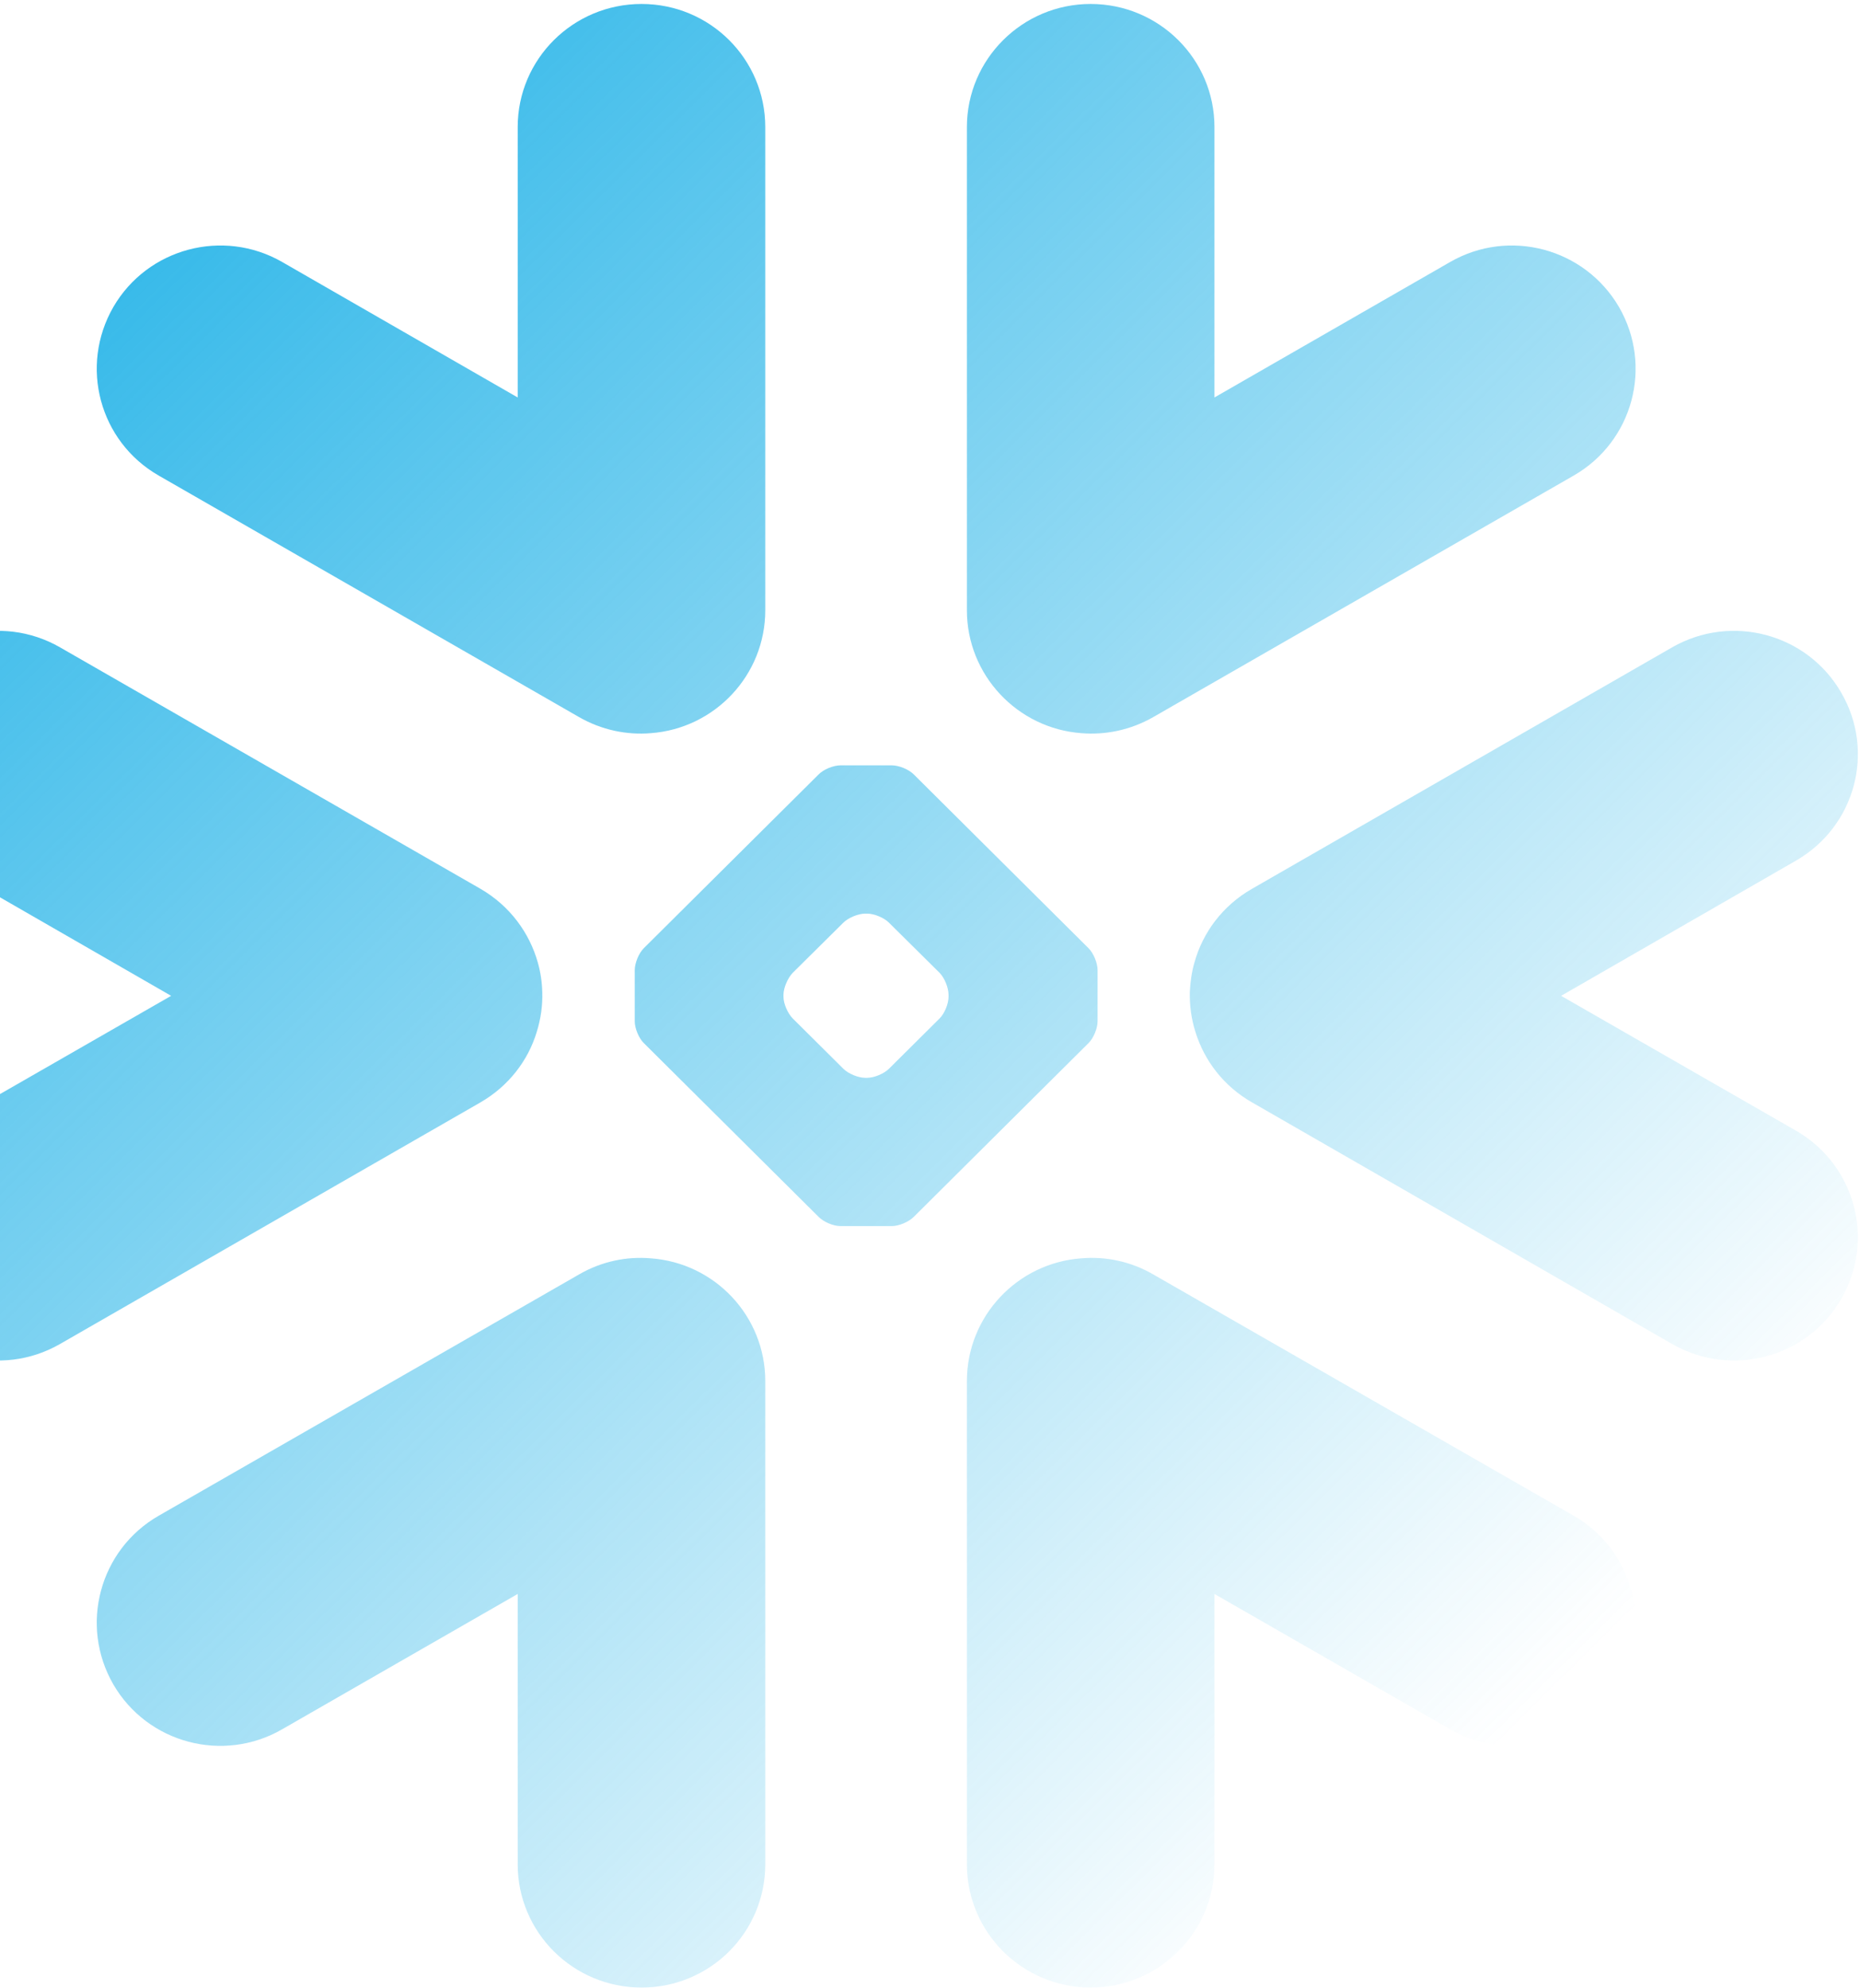 <svg width="247" height="264" viewBox="0 0 247 264" fill="none" xmlns="http://www.w3.org/2000/svg">
<path fill-rule="evenodd" clip-rule="evenodd" d="M158.752 137.045C158.195 135.297 157.963 133.496 158.004 131.717C158.069 130.429 158.237 129.144 158.604 127.856C159.709 123.858 162.328 120.286 166.251 118.034L222.054 85.963C229.932 81.45 239.975 84.134 244.496 91.963C249.061 99.781 246.368 109.765 238.491 114.29L207.308 132.24L238.491 150.141C246.368 154.673 249.051 164.659 244.496 172.509C239.975 180.318 229.932 182.988 222.054 178.475L166.251 146.383C162.485 144.226 159.93 140.844 158.752 137.045ZM143.608 167.098C146.814 166.826 150.148 167.496 153.147 169.235L208.992 201.285C216.848 205.807 219.531 215.845 214.997 223.676C210.442 231.486 200.408 234.175 192.563 229.632L161.275 211.669V247.563C161.275 256.606 153.925 263.934 144.828 263.934C135.774 263.934 128.401 256.606 128.401 247.563V183.395C128.401 174.78 135.11 167.705 143.608 167.098ZM86.417 97.361C83.221 97.624 79.896 96.944 76.898 95.226L21.064 63.146C13.196 58.622 10.526 48.626 15.049 40.774C19.581 32.958 29.625 30.276 37.481 34.797L68.748 52.781V16.875C68.748 7.857 76.098 0.527 85.196 0.527C94.293 0.527 101.624 7.857 101.624 16.875V81.043C101.624 89.649 94.934 96.736 86.417 97.361ZM208.992 63.146L153.147 95.226C150.148 96.944 146.814 97.624 143.608 97.361C135.11 96.736 128.401 89.649 128.401 81.043V16.875C128.401 7.857 135.774 0.527 144.828 0.527C153.925 0.527 161.275 7.857 161.275 16.875V52.781L192.563 34.797C200.408 30.276 210.442 32.958 214.997 40.774C219.531 48.626 216.848 58.622 208.992 63.146ZM104.043 132.106C104.043 131.174 104.61 129.875 105.272 129.185L111.993 122.526C112.655 121.869 113.96 121.324 114.898 121.324H115.159C116.095 121.324 117.399 121.869 118.051 122.526L124.772 129.185C125.446 129.875 125.961 131.174 125.961 132.106V132.367C125.961 133.287 125.446 134.575 124.772 135.246L118.051 141.923C117.389 142.582 116.095 143.126 115.159 143.126H114.898C113.96 143.126 112.655 142.582 111.993 141.923L105.272 135.246C104.61 134.575 104.043 133.287 104.043 132.367V132.106ZM85.491 138.511L108.701 161.584C109.365 162.262 110.648 162.816 111.614 162.816H113.298H116.727H118.439C119.378 162.816 120.681 162.262 121.355 161.584L144.554 138.511C145.218 137.861 145.754 136.554 145.754 135.632V133.926V130.513V128.829C145.754 127.886 145.218 126.577 144.554 125.918L121.355 102.847C120.681 102.167 119.378 101.633 118.439 101.633H116.727H113.298H111.614C110.668 101.633 109.365 102.167 108.701 102.847L85.491 125.918C84.829 126.577 84.292 127.886 84.292 128.829V130.513V133.926V135.632C84.292 136.554 84.829 137.861 85.491 138.511ZM21.064 201.285L76.898 169.235C79.896 167.496 83.221 166.826 86.417 167.098C94.934 167.705 101.624 174.78 101.624 183.395V247.563C101.624 256.606 94.293 263.934 85.196 263.934C76.098 263.934 68.748 256.606 68.748 247.563V211.669L37.481 229.632C29.626 234.175 19.581 231.486 15.049 223.676C10.526 215.845 13.196 205.807 21.064 201.285ZM-8.458 114.29L22.727 132.24L-8.458 150.141C-16.334 154.673 -19.026 164.659 -14.473 172.509C-9.929 180.318 0.124 182.988 7.971 178.475L63.816 146.383C67.54 144.226 70.126 140.844 71.273 137.045C71.819 135.297 72.072 133.496 72.009 131.717C71.977 130.429 71.789 129.144 71.431 127.856C70.314 123.858 67.696 120.288 63.816 118.034L7.971 85.963C0.124 81.45 -9.929 84.134 -14.473 91.963C-19.026 99.781 -16.334 109.765 -8.458 114.29Z" fill="url(#paint0_linear_21_4237)"/>
<defs>
<linearGradient id="paint0_linear_21_4237" x1="7.503" y1="17.55" x2="209.322" y2="221.659" gradientUnits="userSpaceOnUse">
<stop stop-color="#29B5E8"/>
<stop offset="1" stop-color="#29B5E8" stop-opacity="0"/>
</linearGradient>
</defs>
</svg>

